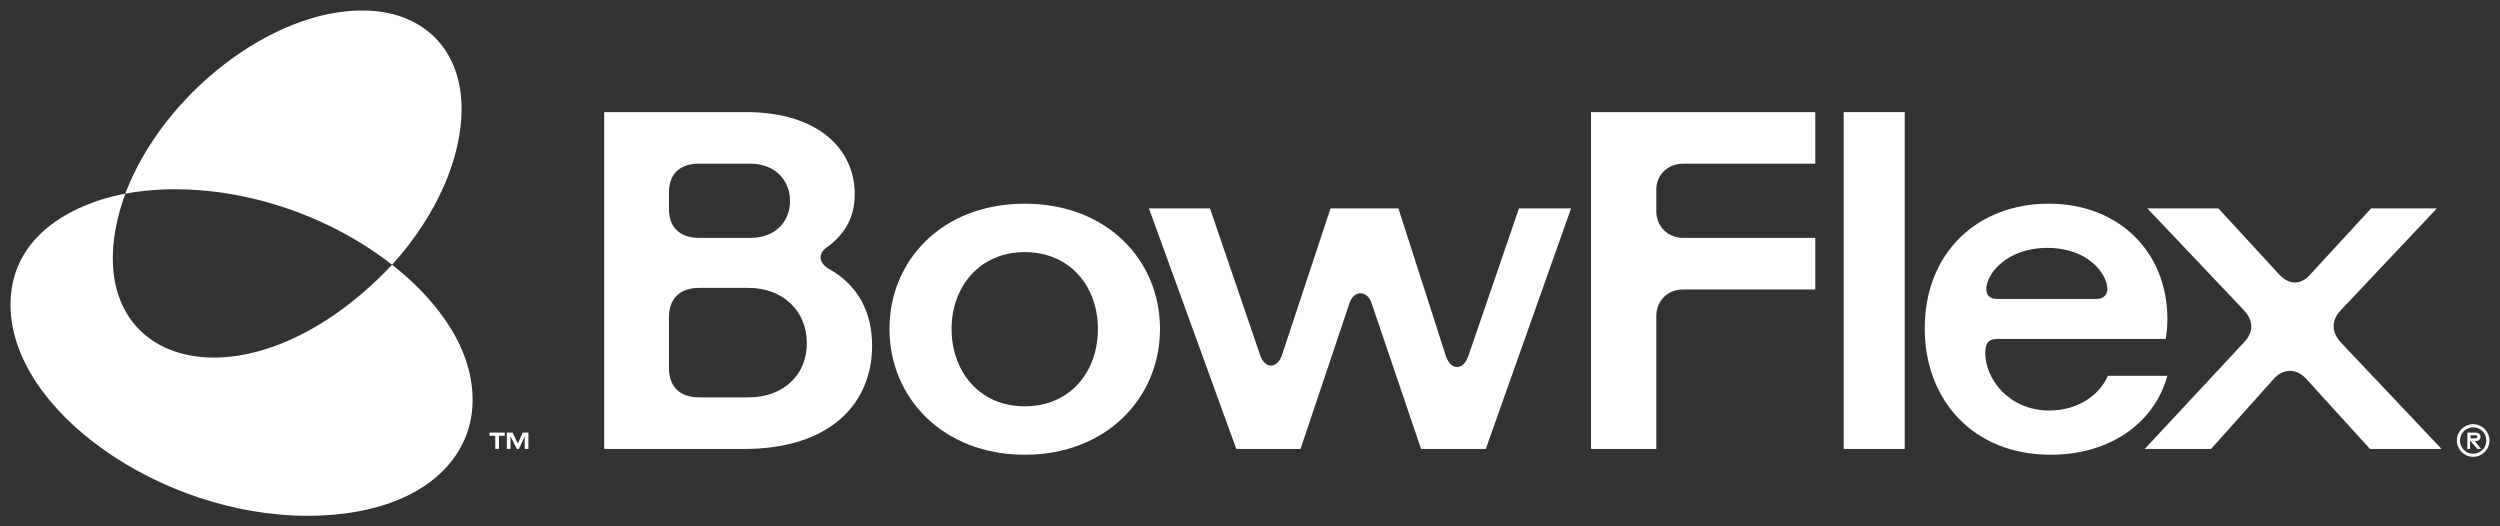 <svg viewBox="0 0 475 100" xmlns="http://www.w3.org/2000/svg"><rect x="0" y="0" width="475" height="100" fill="#333333" stroke="none"/><g id="figure" fill="#fff"><path d="m74.5 50.3c8.6-9.5 13.2-20.4 13.2-29.6 0-11.6-7.6-18.7-18.8-18.7-17.2-.1-37.9 15.8-45.1 34.8 14.9-2.8 35 1.3 50.7 13.5z"/><path d="m74.5 50.3c-28.4 30.1-62.4 19.1-50.7-13.5-6.3 1.1-21.8 6-21.8 21.1 0 20.2 28.7 40.1 56.4 40.1 20.3 0 31.4-9.8 31.4-22 0-10.8-7.9-19.9-15.3-25.7z"/><path d="m95.9 82.2v.6h-1.1v2.5h-.7v-2.5h-1.1v-.6zm4.5 0v3.1h-.7v-2.4l-1.1 2.4h-.4l-1.2-2.4v2.4h-.7v-3.1h1.1l1 2.1.9-2.1z"/><path d="m114.8 21.3h26.9c14 0 20.7 7.2 20.7 15.6 0 4.3-1.8 7.4-4.9 9.8-1 .6-1.6 1.4-1.6 2.2s.6 1.6 1.6 2.2c5.6 3.1 8.2 8.3 8.2 14.6 0 10.9-7.9 19.6-24.3 19.6h-26.6zm27.8 23.9c4.5 0 7.5-2.9 7.5-7s-3-7.1-7.5-7.1h-9.8c-3.6 0-5.7 1.9-5.7 5.5v3.1c0 3.5 2.1 5.5 5.7 5.5zm-.4 30.3c6.6 0 11.1-4.2 11.1-10.3s-4.5-10.5-11.1-10.5h-9.4c-3.6 0-5.7 2-5.7 5.6v9.6c0 3.6 2.1 5.6 5.7 5.6z"/><path d="m169 62.5c0-13.1 10.1-23.8 25.7-23.8s25.7 10.7 25.7 23.8-10.2 23.9-25.7 23.9-25.7-10.8-25.7-23.9zm25.7-14.6c-8.5 0-13.9 6.5-13.9 14.6s5.3 14.7 13.9 14.7 13.9-6.5 13.9-14.7-5.4-14.6-13.9-14.6z"/><path d="m229.9 39.6 9.5 27.8c.9 2.8 3.3 2.7 4.2 0l9.2-27.8h12.9l9 28c.9 2.8 3.3 2.9 4.3 0l9.6-28h9.9l-16.2 45.7h-12.3l-9.4-27.7c-.8-2.5-3.4-2.5-4.2 0l-9.3 27.7h-12.2l-16.6-45.7z"/><path d="m302.3 21.3h42.6v9.8h-25.1c-2.9 0-5.1 2.1-5.1 4.9v4.2c0 2.8 2.2 5 5.1 5h25.1v9.8h-25.1c-3.2 0-5.1 2.4-5.1 5v25.3h-12.4z"/><path d="m350.3 21.3h11.6v64h-11.6z"/><path d="m389.3 38.7c13.2 0 22.5 9.1 22.5 21.9 0 1.2-.1 2.6-.3 3.8h-32c-1.6 0-2.3.7-2.3 2.7 0 4.8 4.4 10.9 12.2 10.9 4.9 0 9.3-2.5 11.1-6.6h11.3c-2.4 8.8-10.7 15-22.2 15-14.7 0-23.9-10.4-23.9-24 0-14.3 9.9-23.7 23.6-23.7zm9 18.1c1.5 0 2.1-.9 2.1-1.9 0-2.8-3.6-7.8-11.4-7.8s-11.6 5-11.6 7.8c0 1.1.6 1.9 2 1.9z"/><path d="m426.4 65c1.8-1.9 1.8-4 0-6l-18.4-19.4h13.5l11.5 12.5c1.9 2.1 4.2 2.1 6 0l11.5-12.5h12.5l-18.3 19.4c-1.8 1.9-1.7 4.1 0 6l19.2 20.3h-13.6l-12.1-13.3c-1.8-2-4.3-2.1-6.2 0l-11.9 13.3h-12.6z"/><path d="m468.8 82.2h1.6c.6 0 .9.4.9.8s-.3.8-.9.8h-.2l1.2 1.5h-.7l-1.3-1.5h-.1v1.5h-.5zm.6 1.1h.9c.3 0 .4-.2.4-.3 0-.2-.1-.3-.3-.3h-1z"/><path d="m469.9 80.6c-1.7 0-3.1 1.4-3.1 3.1s1.4 3.1 3.1 3.1 3.1-1.4 3.1-3.1-1.4-3.1-3.1-3.1zm0 .6c1.4 0 2.5 1.1 2.5 2.5s-1.1 2.5-2.5 2.5-2.5-1.1-2.5-2.5 1.1-2.5 2.5-2.5z"/></g></svg>